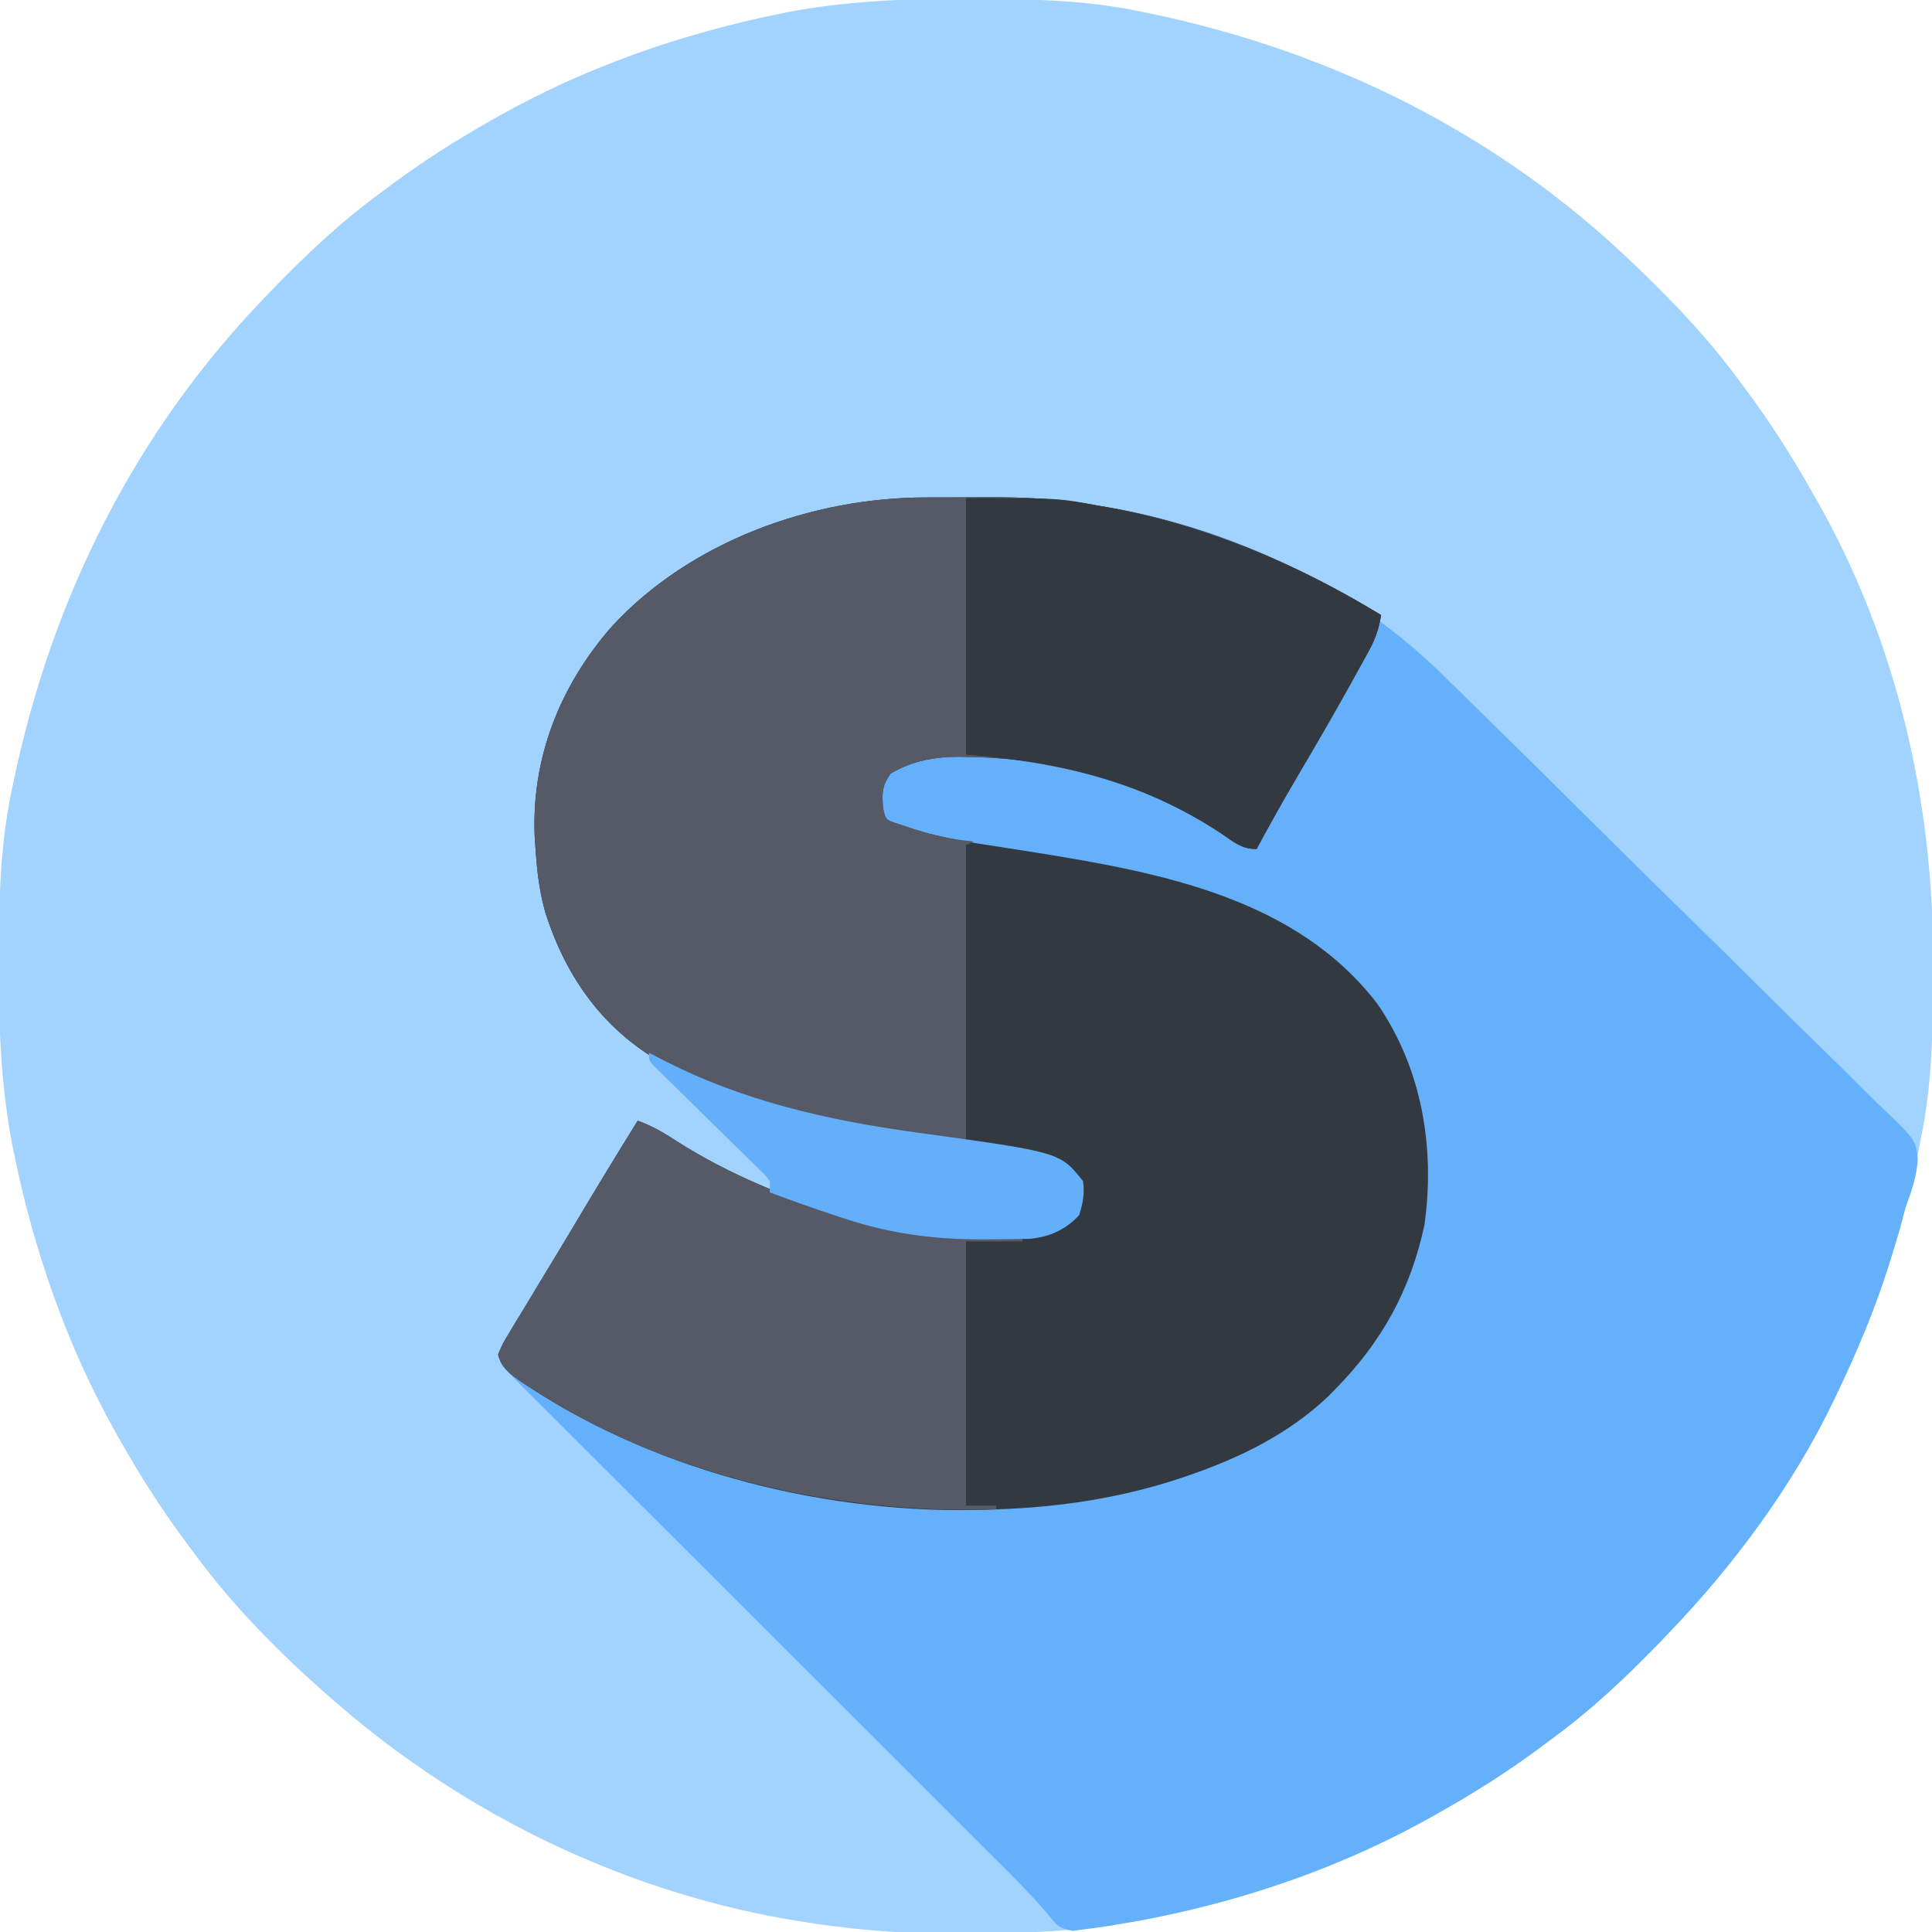 <?xml version="1.0" encoding="UTF-8"?>
<svg version="1.1" xmlns="http://www.w3.org/2000/svg" width="512" height="512">
<path d="M0 0 C1.018 0.002 2.036 0.004 3.085 0.007 C17.694 0.056 32.026 0.307 46.375 3.312 C47.35 3.511 48.325 3.71 49.329 3.915 C97.711 14.035 141.699 35.952 177.375 70.312 C178.364 71.261 178.364 71.261 179.373 72.228 C188.861 81.372 197.601 90.67 205.375 101.312 C206.233 102.464 207.091 103.615 207.949 104.766 C213.987 112.957 219.346 121.471 224.375 130.312 C224.739 130.944 225.104 131.576 225.479 132.227 C247.085 169.975 256.852 212.742 256.688 255.938 C256.685 256.955 256.683 257.973 256.681 259.022 C256.631 273.631 256.38 287.963 253.375 302.312 C253.077 303.775 253.077 303.775 252.773 305.267 C242.652 353.648 220.736 397.637 186.375 433.312 C185.743 433.972 185.111 434.631 184.459 435.311 C175.315 444.799 166.018 453.539 155.375 461.312 C154.224 462.171 153.073 463.029 151.922 463.887 C143.732 469.924 135.23 475.307 126.375 480.312 C125.668 480.715 124.961 481.117 124.232 481.531 C101.097 494.557 75.925 503.306 49.938 508.625 C49.219 508.772 48.5 508.92 47.759 509.072 C33.083 511.861 18.558 512.661 3.648 512.628 C0.708 512.625 -2.23 512.649 -5.17 512.674 C-18.543 512.718 -31.439 511.513 -44.625 509.312 C-46.331 509.03 -46.331 509.03 -48.071 508.742 C-91.338 500.97 -132.388 480.983 -165.625 452.312 C-166.37 451.678 -167.115 451.044 -167.883 450.391 C-181.388 438.579 -194.059 425.829 -204.625 411.312 C-205.481 410.163 -206.338 409.013 -207.195 407.863 C-213.235 399.673 -218.619 391.169 -223.625 382.312 C-224.027 381.605 -224.429 380.898 -224.844 380.169 C-237.869 357.034 -246.618 331.863 -251.938 305.875 C-252.085 305.156 -252.232 304.437 -252.384 303.697 C-255.358 288.05 -255.998 272.577 -255.938 256.688 C-255.935 255.67 -255.933 254.652 -255.931 253.603 C-255.881 238.994 -255.63 224.662 -252.625 210.312 C-252.426 209.338 -252.228 208.363 -252.023 207.358 C-241.902 158.977 -219.986 114.988 -185.625 79.312 C-184.993 78.653 -184.361 77.994 -183.709 77.314 C-174.565 67.826 -165.268 59.086 -154.625 51.312 C-153.474 50.454 -152.323 49.596 -151.172 48.738 C-142.982 42.701 -134.48 37.318 -125.625 32.312 C-124.918 31.91 -124.211 31.508 -123.482 31.094 C-100.347 18.068 -75.175 9.319 -49.188 4 C-48.469 3.853 -47.75 3.705 -47.009 3.553 C-31.363 0.58 -15.889 -0.061 0 0 Z " fill="#A2D3FE" transform="translate(255.625,-0.312)"/>
<path d="M0 0 C1.298 -0.005 1.298 -0.005 2.623 -0.01 C4.446 -0.015 6.27 -0.017 8.094 -0.017 C10.839 -0.02 13.583 -0.038 16.328 -0.057 C26.343 -0.089 35.868 0.355 45.742 2.168 C46.578 2.309 47.414 2.449 48.275 2.594 C82.3 8.51 112.947 23.259 137.458 47.371 C138.833 48.717 140.208 50.063 141.584 51.409 C154.078 63.643 166.509 75.941 178.925 88.254 C188.095 97.346 197.294 106.408 206.532 115.432 C213.038 121.792 219.508 128.185 225.954 134.605 C229.801 138.434 233.662 142.247 237.562 146.023 C241.227 149.574 244.847 153.165 248.438 156.791 C249.76 158.112 251.098 159.417 252.452 160.705 C262.382 170.176 262.382 170.176 262.98 175.142 C262.756 179.754 261.337 183.849 259.742 188.168 C259.164 190.279 258.597 192.393 258.051 194.512 C257.439 196.567 256.815 198.619 256.18 200.668 C255.665 202.328 255.665 202.328 255.14 204.021 C251.493 215.444 246.902 226.353 241.742 237.168 C241.38 237.929 241.019 238.689 240.646 239.473 C229.639 262.231 214.241 283 196.742 301.168 C196.11 301.827 195.478 302.487 194.827 303.166 C185.682 312.654 176.385 321.394 165.742 329.168 C164.591 330.026 163.44 330.884 162.289 331.742 C154.099 337.78 145.597 343.163 136.742 348.168 C136.035 348.57 135.328 348.972 134.599 349.387 C108.708 363.964 80.059 373.46 50.742 378.168 C50.016 378.295 49.289 378.423 48.541 378.554 C46.507 378.895 44.477 379.169 42.43 379.418 C41.299 379.567 40.169 379.717 39.004 379.871 C35.356 379.085 35.074 378.712 32.858 375.95 C29.669 372.169 26.302 368.613 22.809 365.114 C22.251 364.556 21.694 363.997 21.12 363.421 C19.293 361.594 17.464 359.77 15.634 357.947 C14.311 356.624 12.988 355.301 11.665 353.977 C8.091 350.403 4.514 346.832 0.937 343.261 C-2.814 339.516 -6.563 335.769 -10.311 332.021 C-17.407 324.928 -24.506 317.838 -31.606 310.748 C-39.671 302.694 -47.734 294.637 -55.796 286.579 C-69.577 272.807 -83.361 259.036 -97.146 245.268 C-97.728 244.687 -98.31 244.106 -98.91 243.507 C-99.977 242.441 -101.044 241.375 -102.112 240.309 C-103.494 238.929 -104.876 237.549 -106.258 236.168 C-107.169 235.266 -108.08 234.364 -109.019 233.434 C-112.635 229.774 -112.635 229.774 -113.258 227.168 C-112.115 224.369 -112.115 224.369 -110.156 221.137 C-109.808 220.553 -109.461 219.969 -109.102 219.367 C-107.961 217.458 -106.797 215.563 -105.633 213.668 C-104.841 212.354 -104.051 211.039 -103.262 209.723 C-101.68 207.09 -100.09 204.462 -98.492 201.84 C-96.553 198.658 -94.636 195.464 -92.73 192.262 C-87.323 183.179 -81.831 174.15 -76.258 165.168 C-72.392 166.566 -69.242 168.402 -65.82 170.668 C-52.218 179.313 -36.728 185.761 -21.258 190.168 C-20.181 190.506 -20.181 190.506 -19.083 190.852 C-7.42 194.483 3.897 195.667 16.055 195.73 C16.726 195.739 17.398 195.748 18.089 195.757 C25.941 195.827 32.166 195.709 38.742 191.168 C40.809 187.731 41.328 185.183 40.742 181.168 C33.52 172.398 17.426 171.975 6.883 170.531 C2.416 169.917 -2.046 169.262 -6.508 168.609 C-7.371 168.484 -8.234 168.358 -9.124 168.229 C-28.764 165.356 -47.465 161.279 -65.258 152.168 C-66.768 151.418 -66.768 151.418 -68.309 150.652 C-84.743 141.87 -95.059 127.712 -100.671 110.182 C-102.211 104.898 -102.873 99.644 -103.258 94.168 C-103.352 92.853 -103.446 91.538 -103.543 90.184 C-104.536 69.129 -96.83 49.789 -83.022 34.096 C-62.331 11.668 -30.132 0.041 0 0 Z " fill="#65B0FB" transform="translate(245.258,131.832)"/>
<path d="M0 0 C1.298 -0.005 1.298 -0.005 2.623 -0.01 C4.446 -0.015 6.27 -0.017 8.094 -0.017 C10.839 -0.02 13.583 -0.038 16.328 -0.057 C26.343 -0.089 35.868 0.355 45.742 2.168 C46.578 2.309 47.414 2.449 48.275 2.594 C73.979 7.063 98.539 17.62 120.742 31.168 C120.165 34.725 119.245 37.472 117.512 40.625 C117.045 41.479 116.579 42.332 116.098 43.212 C115.334 44.582 115.334 44.582 114.555 45.98 C114.027 46.937 113.5 47.894 112.957 48.88 C108.313 57.255 103.507 65.535 98.64 73.782 C94.872 80.174 91.255 86.632 87.742 93.168 C83.77 93.168 81.646 91.272 78.492 89.105 C58.435 75.855 36.02 69.2 12.055 68.793 C11.092 68.767 10.129 68.74 9.138 68.713 C2.438 68.698 -3.398 69.759 -9.258 73.168 C-11.573 76.641 -11.512 78.095 -11.258 82.168 C-10.611 85.271 -10.611 85.271 -8.32 86.168 C-7.31 86.498 -6.299 86.828 -5.258 87.168 C-4.28 87.5 -4.28 87.5 -3.283 87.838 C4.132 90.229 11.613 91.392 19.305 92.543 C22.07 92.971 24.834 93.408 27.598 93.848 C28.631 94.012 28.631 94.012 29.686 94.18 C62.483 99.439 98.336 106.252 119.742 134.168 C131.555 151.306 135.098 172.294 132.242 192.75 C128.593 209.897 120.988 223.714 108.742 236.168 C108.067 236.856 107.391 237.545 106.695 238.254 C96.277 248.163 83.231 254.556 69.742 259.168 C69.08 259.395 68.418 259.621 67.735 259.855 C51.852 265.161 35.463 267.616 18.742 268.168 C18.02 268.195 17.299 268.222 16.555 268.25 C-24.9 269.644 -70.053 258.719 -104.945 235.793 C-105.563 235.388 -106.181 234.984 -106.818 234.567 C-109.911 232.436 -112.216 230.838 -113.258 227.168 C-112.115 224.369 -112.115 224.369 -110.156 221.137 C-109.808 220.553 -109.461 219.969 -109.102 219.367 C-107.961 217.458 -106.797 215.563 -105.633 213.668 C-104.841 212.354 -104.051 211.039 -103.262 209.723 C-101.68 207.09 -100.09 204.462 -98.492 201.84 C-96.553 198.658 -94.636 195.464 -92.73 192.262 C-87.323 183.179 -81.831 174.15 -76.258 165.168 C-72.392 166.566 -69.242 168.402 -65.82 170.668 C-52.218 179.313 -36.728 185.761 -21.258 190.168 C-20.181 190.506 -20.181 190.506 -19.083 190.852 C-7.42 194.483 3.897 195.667 16.055 195.73 C16.726 195.739 17.398 195.748 18.089 195.757 C25.941 195.827 32.166 195.709 38.742 191.168 C40.809 187.731 41.328 185.183 40.742 181.168 C33.52 172.398 17.426 171.975 6.883 170.531 C2.416 169.917 -2.046 169.262 -6.508 168.609 C-7.371 168.484 -8.234 168.358 -9.124 168.229 C-28.764 165.356 -47.465 161.279 -65.258 152.168 C-66.768 151.418 -66.768 151.418 -68.309 150.652 C-84.743 141.87 -95.059 127.712 -100.671 110.182 C-102.211 104.898 -102.873 99.644 -103.258 94.168 C-103.352 92.853 -103.446 91.538 -103.543 90.184 C-104.536 69.129 -96.83 49.789 -83.022 34.096 C-62.331 11.668 -30.132 0.041 0 0 Z " fill="#333940" transform="translate(245.258,131.832)"/>
<path d="M0 0 C1.298 -0.005 1.298 -0.005 2.623 -0.01 C4.446 -0.015 6.27 -0.017 8.094 -0.017 C10.839 -0.02 13.583 -0.038 16.328 -0.057 C26.343 -0.089 35.868 0.355 45.742 2.168 C46.578 2.309 47.414 2.449 48.275 2.594 C73.979 7.063 98.539 17.62 120.742 31.168 C120.165 34.725 119.245 37.472 117.512 40.625 C117.045 41.479 116.579 42.332 116.098 43.212 C115.334 44.582 115.334 44.582 114.555 45.98 C114.027 46.937 113.5 47.894 112.957 48.88 C108.313 57.255 103.507 65.535 98.64 73.782 C94.872 80.174 91.255 86.632 87.742 93.168 C83.77 93.168 81.646 91.272 78.492 89.105 C58.435 75.855 36.02 69.2 12.055 68.793 C11.092 68.767 10.129 68.74 9.138 68.713 C2.438 68.698 -3.398 69.759 -9.258 73.168 C-11.573 76.641 -11.512 78.095 -11.258 82.168 C-10.611 85.271 -10.611 85.271 -8.32 86.168 C-7.31 86.498 -6.299 86.828 -5.258 87.168 C-4.508 87.417 -3.757 87.666 -2.984 87.922 C2.274 89.597 7.248 90.659 12.742 91.168 C11.752 91.663 11.752 91.663 10.742 92.168 C10.742 117.908 10.742 143.648 10.742 170.168 C-15.489 167.982 -41.745 164.686 -65.258 152.168 C-66.822 151.387 -66.822 151.387 -68.418 150.59 C-84.806 141.878 -95.088 127.621 -100.671 110.182 C-102.211 104.898 -102.873 99.644 -103.258 94.168 C-103.352 92.853 -103.446 91.538 -103.543 90.184 C-104.536 69.129 -96.83 49.789 -83.022 34.096 C-62.331 11.668 -30.132 0.041 0 0 Z " fill="#555A66" transform="translate(245.258,131.832)"/>
<path d="M0 0 C3.866 1.398 7.016 3.234 10.438 5.5 C24.022 14.133 39.53 20.648 55 25 C55.744 25.22 56.489 25.441 57.256 25.667 C72.118 29.996 86.567 30.906 102 31 C102 31.33 102 31.66 102 32 C97.05 32 92.1 32 87 32 C87 55.1 87 78.2 87 102 C89.64 102 92.28 102 95 102 C95 102.33 95 102.66 95 103 C52.582 104.28 7.122 94.154 -28.688 70.625 C-29.305 70.22 -29.923 69.816 -30.56 69.399 C-33.653 67.268 -35.959 65.67 -37 62 C-35.857 59.201 -35.857 59.201 -33.898 55.969 C-33.551 55.385 -33.203 54.801 -32.845 54.199 C-31.703 52.29 -30.539 50.395 -29.375 48.5 C-28.583 47.186 -27.793 45.871 -27.004 44.555 C-25.423 41.922 -23.832 39.294 -22.234 36.672 C-20.295 33.49 -18.378 30.296 -16.473 27.094 C-11.065 18.011 -5.573 8.982 0 0 Z " fill="#555A66" transform="translate(169,297)"/>
<path d="M0 0 C24.577 0 24.577 0 35 2 C35.697 2.124 36.395 2.247 37.113 2.375 C63.017 6.988 87.586 17.323 110 31 C109.423 34.557 108.503 37.304 106.77 40.457 C106.07 41.737 106.07 41.737 105.356 43.044 C104.592 44.414 104.592 44.414 103.812 45.812 C103.285 46.769 102.758 47.726 102.214 48.712 C97.571 57.087 92.765 65.367 87.898 73.615 C84.13 80.006 80.513 86.464 77 93 C73.028 93 70.903 91.104 67.75 88.938 C46.883 75.152 24.759 69.905 0 68 C0 45.56 0 23.12 0 0 Z " fill="#333940" transform="translate(256,132)"/>
<path d="M0 0 C0.993 0.519 1.985 1.039 3.008 1.574 C24.905 12.884 47.294 17.893 71.519 21.213 C108.933 26.35 108.933 26.35 115 34 C115.495 37.158 114.967 39.966 114 43 C110.386 46.915 106.198 48.781 100.92 49.306 C97.113 49.378 93.308 49.439 89.5 49.438 C88.459 49.439 88.459 49.439 87.396 49.44 C75.039 49.405 63.765 47.856 52 44 C51.069 43.695 50.138 43.39 49.179 43.076 C43.411 41.157 37.695 39.123 32 37 C32 36.01 32 35.02 32 34 C30.775 32.351 30.775 32.351 29.062 30.754 C28.422 30.12 27.781 29.486 27.121 28.833 C26.421 28.154 25.721 27.476 25 26.777 C24.29 26.076 23.579 25.375 22.848 24.652 C20.572 22.407 18.287 20.171 16 17.938 C13.714 15.699 11.43 13.459 9.152 11.212 C7.733 9.812 6.308 8.418 4.879 7.029 C4.238 6.398 3.598 5.767 2.938 5.117 C2.369 4.562 1.801 4.007 1.215 3.435 C0 2 0 2 0 0 Z " fill="#64AFF9" transform="translate(172,279)"/>
</svg>
